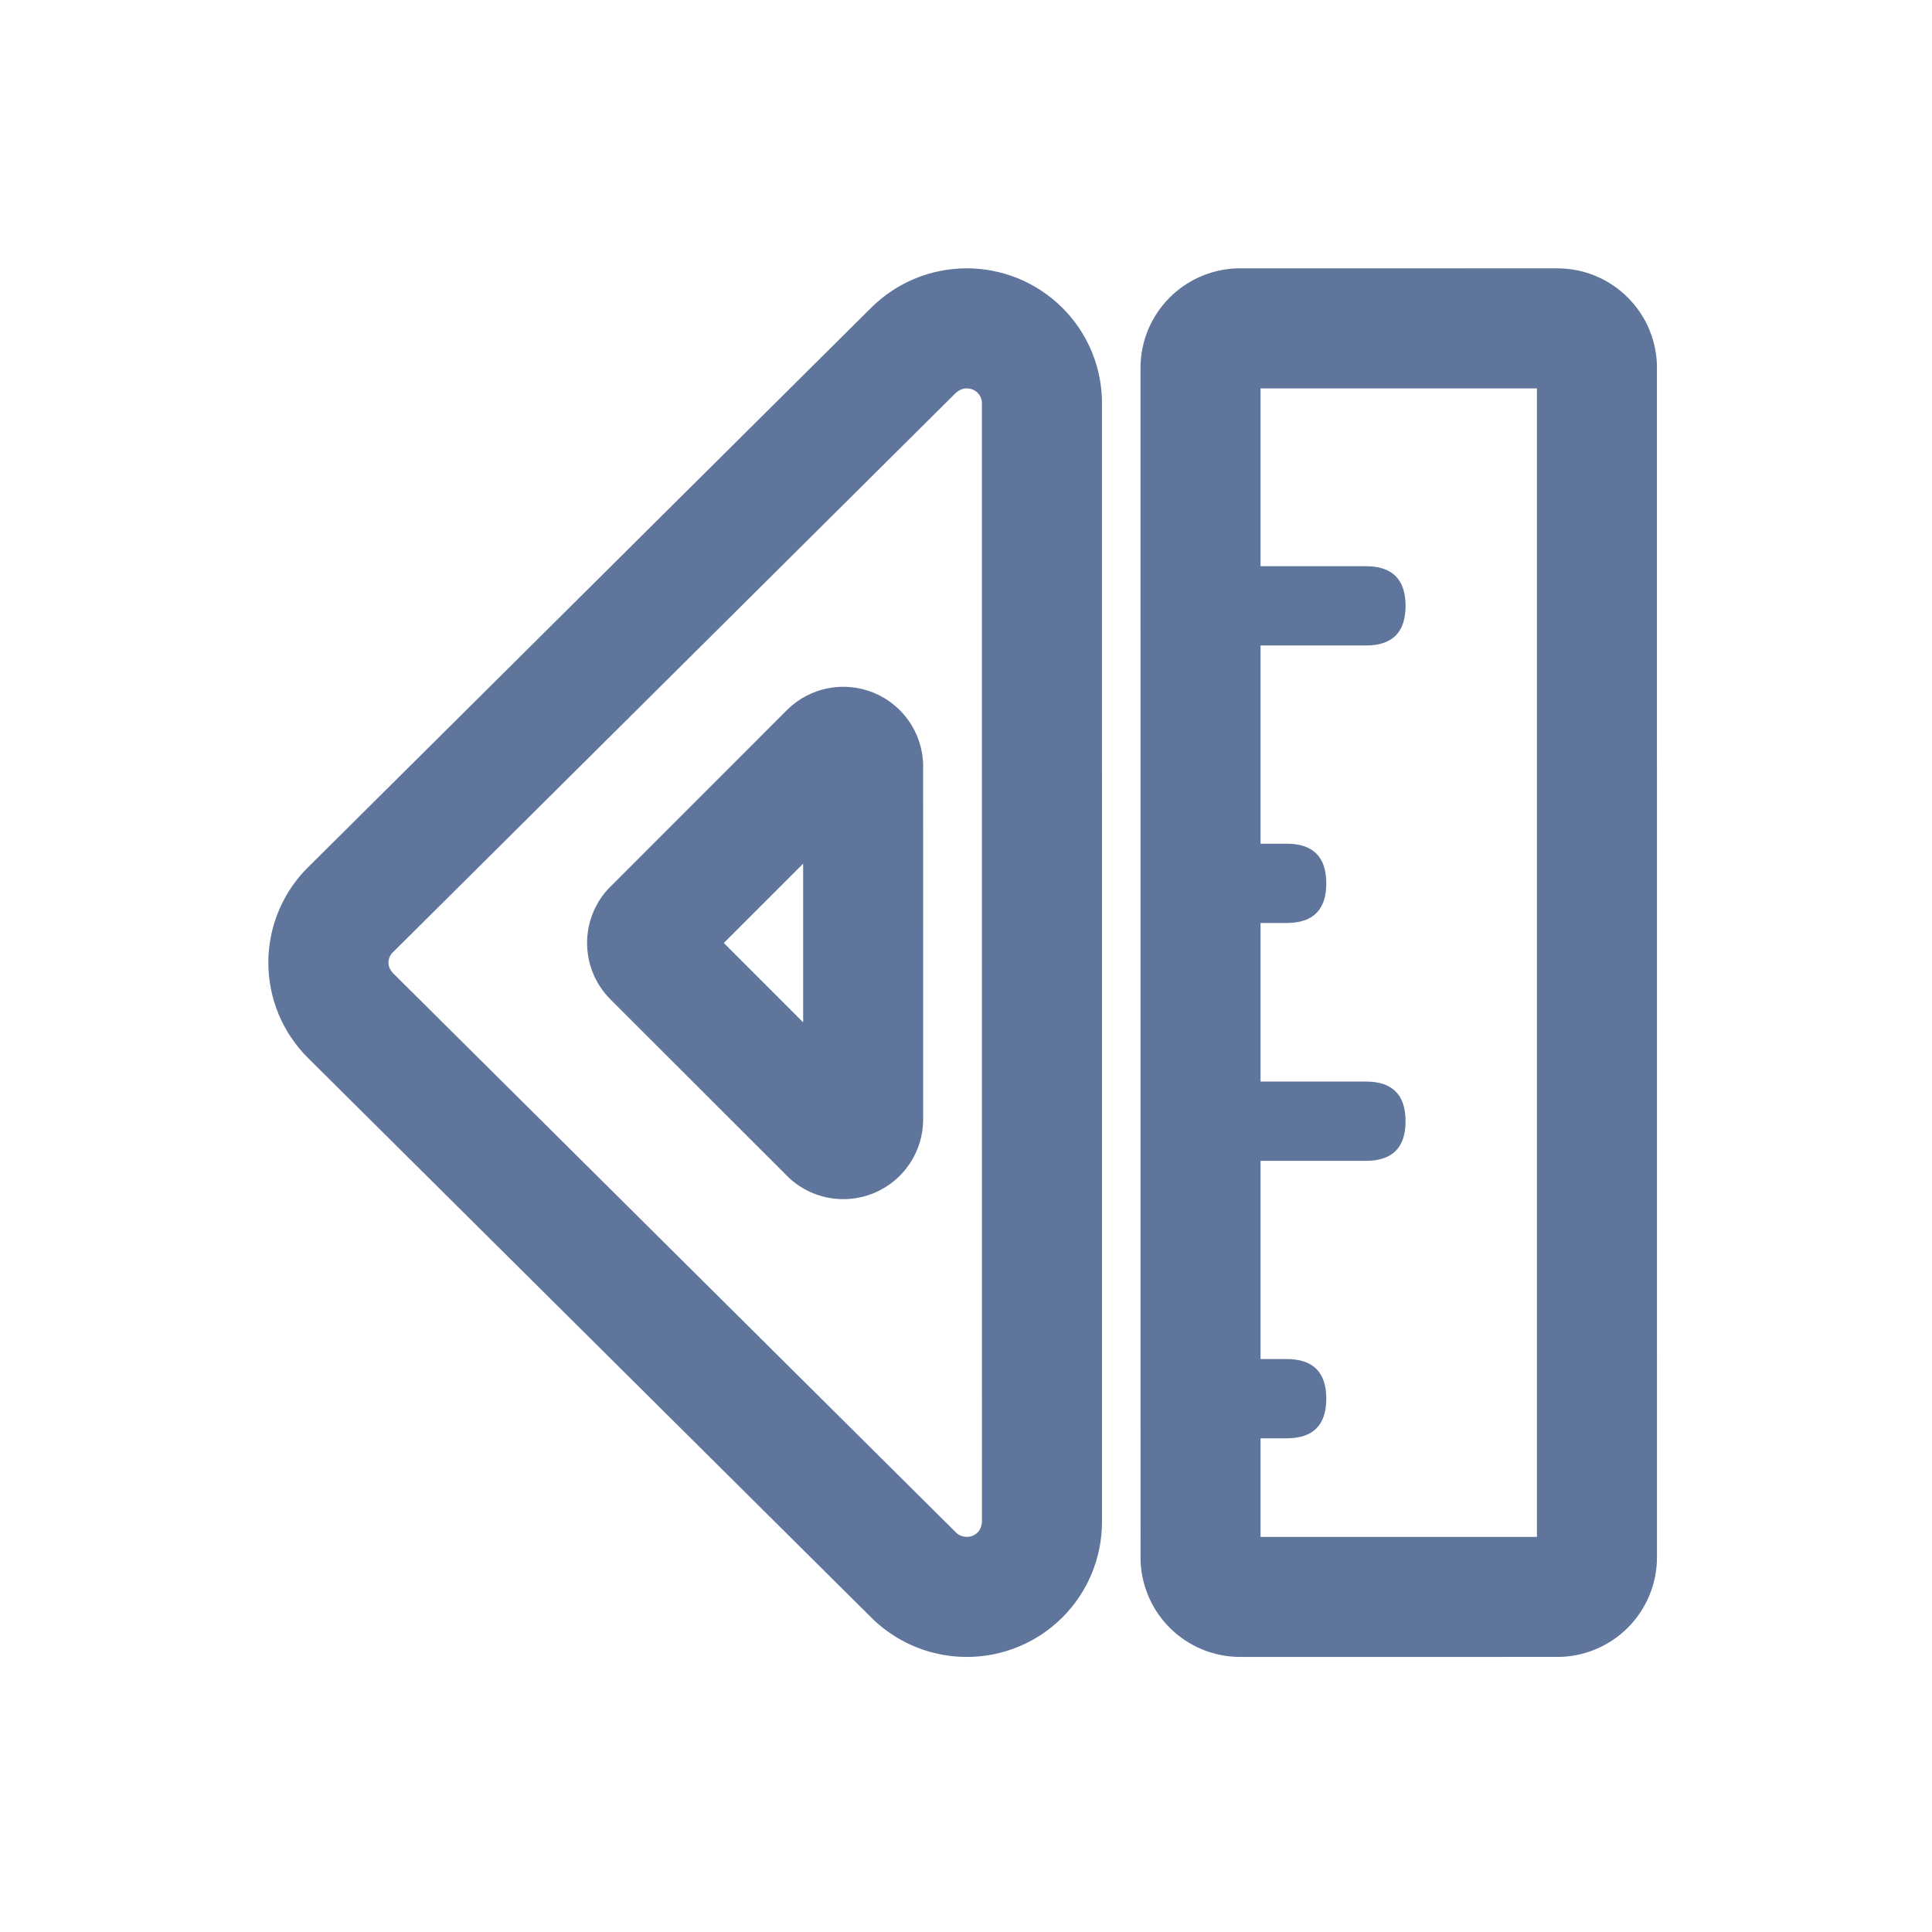 <?xml version="1.0" encoding="UTF-8"?>
<svg width="72px" height="72px" viewBox="0 0 72 72" version="1.1" xmlns="http://www.w3.org/2000/svg" xmlns:xlink="http://www.w3.org/1999/xlink">
    <title>测量设置</title>
    <g id="测量设置" stroke="none" stroke-width="1" fill="none" fill-rule="evenodd">
        <g id="测量" transform="translate(10, 10)" fill="#60759C" fill-rule="nonzero">
            <path d="M48.036,0 C49.062,0 49.991,0.416 50.663,1.088 C51.29,1.715 51.694,2.566 51.745,3.511 L51.749,3.612 L51.751,48.034 C51.751,49.02 51.359,49.964 50.663,50.661 C50.013,51.311 49.146,51.695 48.233,51.744 L48.135,51.748 L36.218,51.749 C35.233,51.749 34.288,51.358 33.591,50.661 C32.941,50.011 32.557,49.144 32.509,48.231 L32.505,48.133 L32.503,3.714 C32.503,2.689 32.919,1.76 33.591,1.088 C34.219,0.46 35.07,0.057 36.014,0.005 L36.116,0.001 L48.036,0 Z M47.277,4.474 L36.977,4.474 L36.977,47.275 L47.277,47.275 L47.277,4.474 Z M26.028,0 C27.315,0 28.601,0.489 29.586,1.466 C30.48,2.353 31.005,3.542 31.063,4.795 L31.067,4.909 L31.068,46.727 C31.065,48.062 30.533,49.341 29.587,50.282 C28.641,51.224 27.36,51.752 26.027,51.749 C24.772,51.749 23.564,51.281 22.637,50.442 L22.551,50.362 L1.483,29.432 C0.534,28.491 -6.71294758e-06,27.211 -6.71294758e-06,25.874 C-6.71294758e-06,24.615 0.474,23.404 1.323,22.482 L1.402,22.399 L22.469,1.466 C23.454,0.489 24.741,0 26.028,0 Z M26.028,4.474 C25.89,4.474 25.754,4.526 25.615,4.647 L25.615,4.647 L4.607,25.524 L4.577,25.562 C4.512,25.652 4.476,25.762 4.476,25.874 C4.476,26.009 4.531,26.136 4.642,26.262 L4.642,26.262 L25.655,47.139 L25.695,47.17 C25.792,47.238 25.909,47.275 26.03,47.275 C26.18,47.276 26.323,47.218 26.428,47.114 C26.526,47.017 26.581,46.886 26.594,46.714 L26.594,46.714 L26.592,4.98 L26.586,4.932 C26.567,4.822 26.515,4.72 26.434,4.641 C26.322,4.529 26.175,4.474 26.028,4.474 Z" id="形状"></path>
            <path d="M22.567,15.82 C23.122,16.05 23.581,16.436 23.902,16.915 C24.185,17.339 24.36,17.835 24.397,18.361 L24.402,18.466 L24.404,31.716 C24.403,32.318 24.222,32.889 23.902,33.368 C23.581,33.847 23.122,34.233 22.567,34.463 C22.011,34.693 21.413,34.745 20.848,34.633 C20.348,34.533 19.874,34.306 19.476,33.96 L19.398,33.889 L12.751,27.246 C12.17,26.665 11.879,25.904 11.879,25.142 C11.879,24.441 12.126,23.739 12.62,23.178 L12.686,23.106 L19.325,16.464 C19.751,16.039 20.283,15.763 20.848,15.651 C21.413,15.539 22.011,15.59 22.567,15.82 Z M19.931,22.186 L16.974,25.142 L19.931,28.099 L19.931,22.186 Z" id="形状"></path>
            <path d="M34.995,11.101 L40.904,11.101 C41.889,11.101 42.381,11.594 42.381,12.578 L42.381,12.578 C42.381,13.563 41.889,14.056 40.904,14.056 L34.995,14.056 C34.01,14.056 33.517,13.563 33.517,12.578 L33.517,12.578 C33.517,11.594 34.01,11.101 34.995,11.101 Z" id="路径"></path>
            <path d="M34.995,30.306 L40.904,30.306 C41.889,30.306 42.381,30.799 42.381,31.784 L42.381,31.784 C42.381,32.769 41.889,33.261 40.904,33.261 L34.995,33.261 C34.01,33.261 33.517,32.769 33.517,31.784 L33.517,31.784 C33.517,30.799 34.01,30.306 34.995,30.306 Z" id="路径"></path>
            <path d="M34.995,21.442 L37.949,21.442 C38.934,21.442 39.427,21.935 39.427,22.92 L39.427,22.92 C39.427,23.905 38.934,24.397 37.949,24.397 L34.995,24.397 C34.01,24.397 33.517,23.905 33.517,22.92 L33.517,22.92 C33.517,21.935 34.01,21.442 34.995,21.442 Z" id="路径"></path>
            <path d="M34.995,40.648 L37.949,40.648 C38.934,40.648 39.427,41.14 39.427,42.125 L39.427,42.125 C39.427,43.11 38.934,43.602 37.949,43.602 L34.995,43.602 C34.01,43.602 33.517,43.11 33.517,42.125 L33.517,42.125 C33.517,41.14 34.01,40.648 34.995,40.648 L34.995,40.648 Z" id="路径"></path>
        </g>
    </g>
</svg>